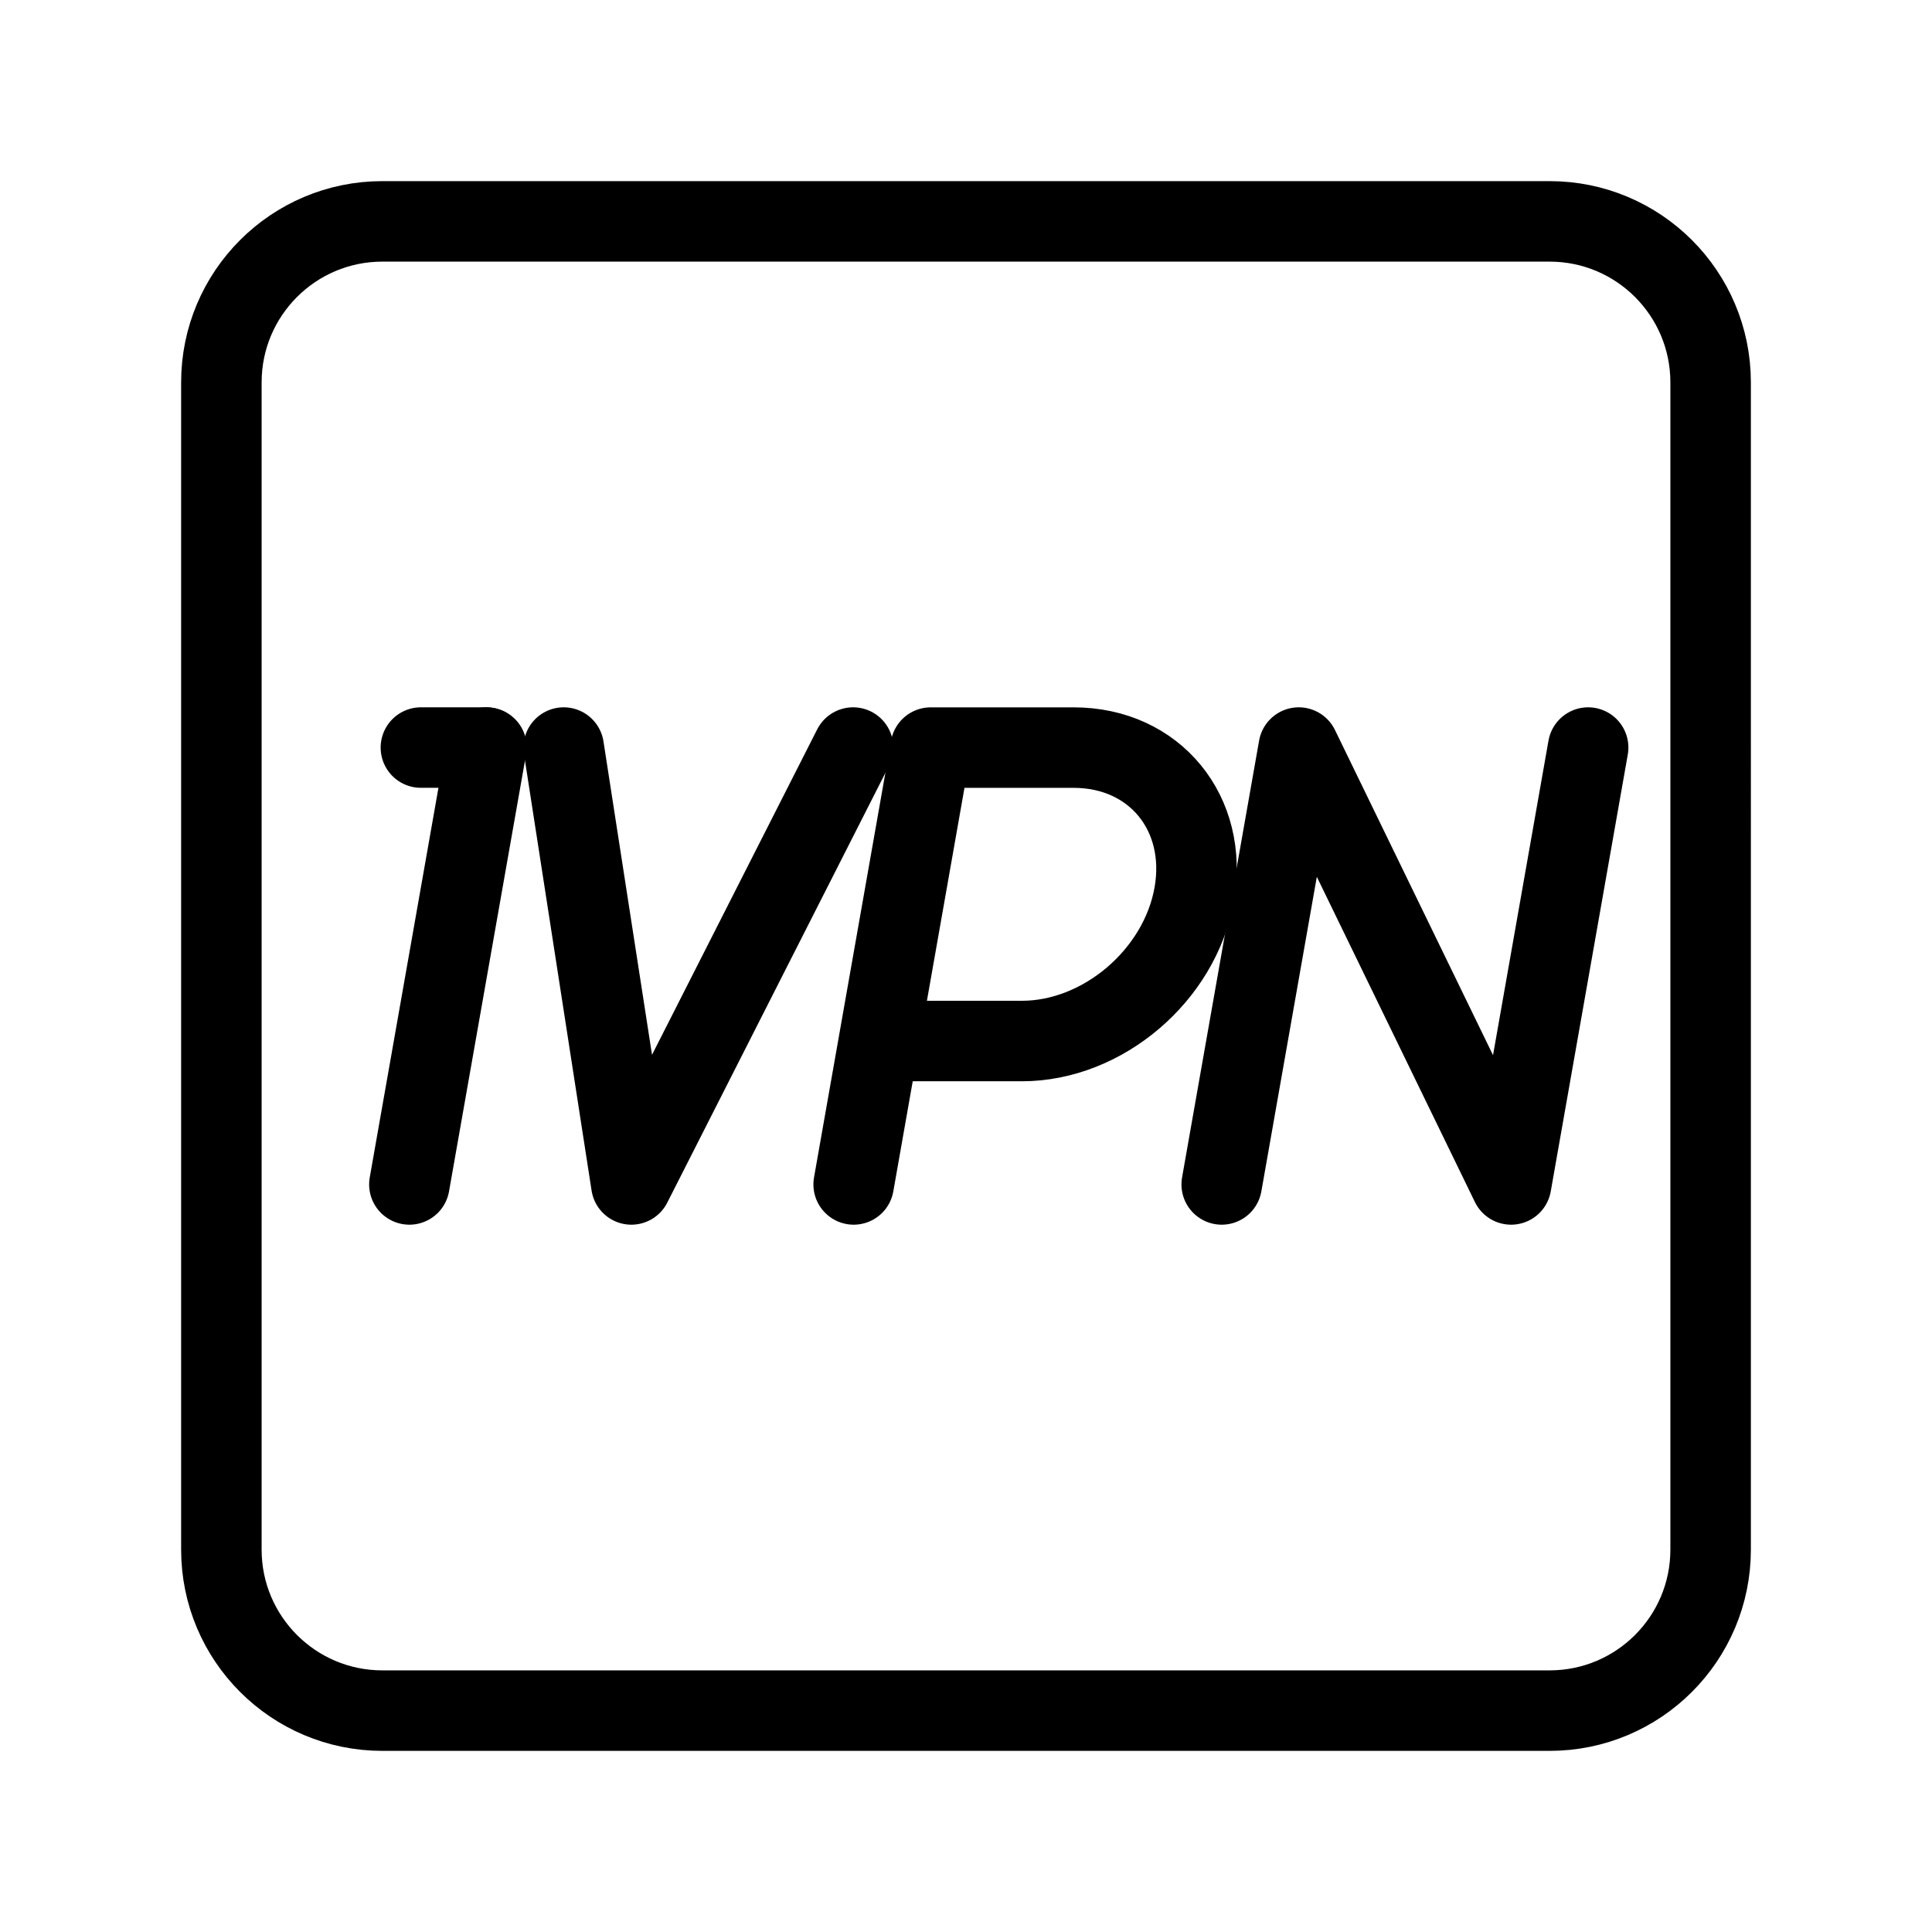 <?xml version="1.0" encoding="UTF-8"?><svg id="a" xmlns="http://www.w3.org/2000/svg" viewBox="0 0 48 48"><defs><style>.c{stroke-width:2px;fill:none;stroke:#000;stroke-linecap:round;stroke-linejoin:round;}</style></defs><line class="c" x1="10.457" y1="18.573" x2="12.085" y2="18.573"/><line class="c" x1="12.085" y1="18.573" x2="10.171" y2="29.427"/><path class="c" d="M21.209,29.427l1.914-10.853h3.553c2.009,0,3.349,1.632,2.994,3.645s-2.271,3.645-4.28,3.645h-3.553"/><polyline class="c" points="30.353 29.427 32.267 18.573 37.543 29.427 39.457 18.573"/><polyline class="c" points="21.195 18.573 15.686 29.427 14.005 18.573"/><path id="b" class="c" d="M5.5,19.6v18.9c0,2.209,1.791,4,4,4h29c2.209,0,4-1.791,4-4V9.5c0-2.209-1.791-4-4-4H9.5c-2.209,0-4,1.791-4,4v10.1"/></svg>